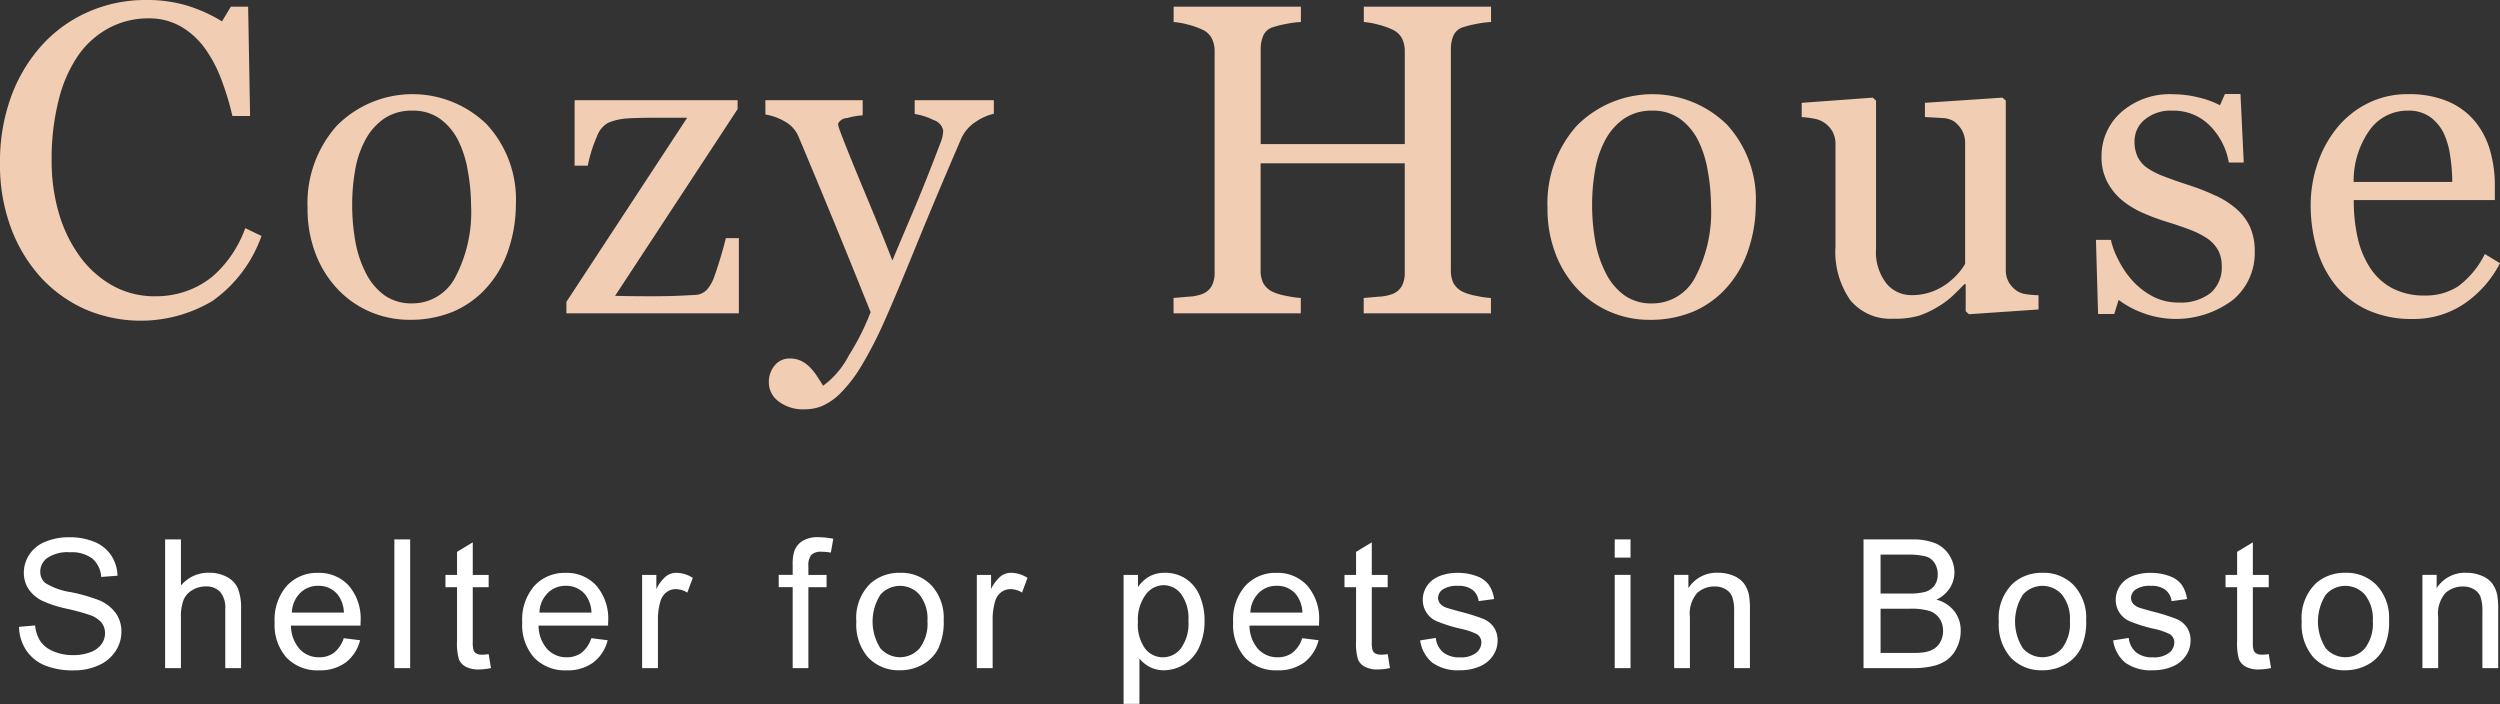 <svg id="Группа_1" data-name="Группа 1" xmlns="http://www.w3.org/2000/svg" width="180.75" height="50.906" viewBox="0 0 180.75 50.906">
  <rect x="0" y="0" width="180.75" height="50.906" fill="#333333" stroke="none"/>
  <defs>
    <style>
      .cls-1 {
        fill: #f1cdb3;
      }

      .cls-1, .cls-2 {
        fill-rule: evenodd;
      }

      .cls-2 {
        fill: #fff;
      }
    </style>
  </defs>
  <path id="Cozy_House" data-name="Cozy House" class="cls-1" d="M391.565,80.769a9.678,9.678,0,0,0,3.56-4.711l-1.172-.562a8.624,8.624,0,0,1-.968,1.906,8.2,8.2,0,0,1-1.373,1.563,6.231,6.231,0,0,1-1.842,1.055,6.56,6.56,0,0,1-2.325.4,6.231,6.231,0,0,1-3.052-.75,7.414,7.414,0,0,1-2.364-2.08,10.1,10.1,0,0,1-1.538-3.12,13.426,13.426,0,0,1-.538-3.9,17.143,17.143,0,0,1,.515-4.363,9.81,9.81,0,0,1,1.42-3.222A6.426,6.426,0,0,1,384.143,61a6.056,6.056,0,0,1,2.817-.672,4.588,4.588,0,0,1,2.357.6A5.692,5.692,0,0,1,391.1,62.59a9.712,9.712,0,0,1,1.17,2.289,18.747,18.747,0,0,1,.75,2.508H394.3l-0.141-7.906h-1.25l-0.64,1.063a11.021,11.021,0,0,0-2.529-1.141A10.108,10.108,0,0,0,386.771,59a10.227,10.227,0,0,0-4.136.845,9.851,9.851,0,0,0-3.357,2.392,11.316,11.316,0,0,0-2.247,3.729,13.635,13.635,0,0,0-.812,4.824,13.035,13.035,0,0,0,.827,4.777,10.96,10.96,0,0,0,2.217,3.588,9.746,9.746,0,0,0,3.224,2.251A10.154,10.154,0,0,0,391.565,80.769ZM411.41,67.988a7.7,7.7,0,0,0-10.855.117,8.4,8.4,0,0,0-2.1,5.906,9.04,9.04,0,0,0,.6,3.383,7.717,7.717,0,0,0,1.619,2.555,7.046,7.046,0,0,0,2.361,1.617,7.207,7.207,0,0,0,2.8.555,8.032,8.032,0,0,0,3.191-.609,6.845,6.845,0,0,0,2.5-1.859A7.609,7.609,0,0,0,413,76.988a10.174,10.174,0,0,0,.516-3.2A8,8,0,0,0,411.41,67.988Zm-2.273,11.055a3.484,3.484,0,0,1-3.1,1.891,3.367,3.367,0,0,1-2-.57,4.408,4.408,0,0,1-1.338-1.57,7.964,7.964,0,0,1-.775-2.273,14.812,14.812,0,0,1-.243-2.773,14.4,14.4,0,0,1,.2-2.359,7.189,7.189,0,0,1,.7-2.172,4.38,4.38,0,0,1,1.385-1.625A3.515,3.515,0,0,1,406.038,67a3.315,3.315,0,0,1,1.988.586,4.331,4.331,0,0,1,1.315,1.555,7.84,7.84,0,0,1,.7,2.211,14.053,14.053,0,0,1,.235,2.477A10.085,10.085,0,0,1,409.137,79.043Zm20.5-2.828H428.7q-0.187.75-.43,1.547t-0.413,1.25a2.853,2.853,0,0,1-.493.891,1.233,1.233,0,0,1-.944.422q-1.064.063-1.742,0.078t-1.3.016q-0.782,0-1.453-.008t-1.234-.023l8.857-13.5V66.246H417.763V70.98h0.953a9.98,9.98,0,0,1,.665-2.125,1.823,1.823,0,0,1,.822-0.984,4.361,4.361,0,0,1,1.409-.312q0.768-.047,2.13-0.047h2.16l-8.733,13.313v0.828h12.469V76.215Zm2.865,11.8a2.908,2.908,0,0,0,1.914.578,3.329,3.329,0,0,0,1.211-.227,4.385,4.385,0,0,0,1.305-.883,10.287,10.287,0,0,0,1.508-1.93,29.028,29.028,0,0,0,1.758-3.414q0.75-1.672,2.195-5.219t3.305-7.859a2.82,2.82,0,0,1,1.14-1.3,3.843,3.843,0,0,1,1.235-.539V66.246h-5.722v1a4.228,4.228,0,0,1,1.351.43,1,1,0,0,1,.711.757,2.564,2.564,0,0,1-.2.9q-0.2.523-.313,0.82-0.939,2.435-1.7,4.223t-1.463,3.458q-0.671-1.748-1.885-4.66t-1.808-4.458q-0.093-.234-0.164-0.453a1.183,1.183,0,0,1-.07-0.312,0.732,0.732,0,0,1,.656-0.413,5.014,5.014,0,0,1,1.125-.2V66.246h-7.034v1.031a4.14,4.14,0,0,1,1.406.508,2.241,2.241,0,0,1,1,1.117q1.313,3.124,2.515,6.045t2.687,6.623a17.838,17.838,0,0,1-1.57,3.118,6.235,6.235,0,0,1-1.867,2.2q-0.156-.264-0.422-0.666a4.023,4.023,0,0,0-.5-0.636,2.414,2.414,0,0,0-.64-0.481,1.849,1.849,0,0,0-.859-0.186,1.364,1.364,0,0,0-1.071.492,1.867,1.867,0,0,0-.429,1.273A1.7,1.7,0,0,0,432.5,88.011Zm51.52-7.469a6.992,6.992,0,0,1-1.07-.156,3.966,3.966,0,0,1-.945-0.281,1.539,1.539,0,0,1-.711-0.656,2.12,2.12,0,0,1-.18-0.922V62.543a2.481,2.481,0,0,1,.18-0.953,1.113,1.113,0,0,1,.711-0.625,7.488,7.488,0,0,1,.945-0.234,6.989,6.989,0,0,1,1.07-.141V59.48h-9.2V60.59a5.929,5.929,0,0,1,1.039.188,5.7,5.7,0,0,1,1.024.359,1.415,1.415,0,0,1,.7.648,2.053,2.053,0,0,1,.2.914v6.719H467.367V62.543a2.481,2.481,0,0,1,.18-0.953,1.113,1.113,0,0,1,.711-0.625,7.488,7.488,0,0,1,.945-0.234,6.989,6.989,0,0,1,1.07-.141V59.48h-9.2V60.59a5.929,5.929,0,0,1,1.039.188,5.675,5.675,0,0,1,1.024.359,1.415,1.415,0,0,1,.7.648,2.053,2.053,0,0,1,.2.914v16a1.984,1.984,0,0,1-.219.992,1.325,1.325,0,0,1-.687.57,3.258,3.258,0,0,1-.977.188l-1.086.094v1.109h9.2V80.543a6.992,6.992,0,0,1-1.07-.156,3.966,3.966,0,0,1-.945-0.281,1.539,1.539,0,0,1-.711-0.656,2.12,2.12,0,0,1-.18-0.922V70.808h10.422V78.7a1.984,1.984,0,0,1-.219.992,1.325,1.325,0,0,1-.687.57,3.258,3.258,0,0,1-.977.188l-1.086.094v1.109h9.2V80.543Zm17.036-12.555a7.7,7.7,0,0,0-10.855.117,8.4,8.4,0,0,0-2.1,5.906,9.06,9.06,0,0,0,.6,3.383,7.733,7.733,0,0,0,1.619,2.555,7.05,7.05,0,0,0,2.362,1.617,7.2,7.2,0,0,0,2.8.555,8.032,8.032,0,0,0,3.191-.609,6.842,6.842,0,0,0,2.5-1.859,7.627,7.627,0,0,0,1.471-2.664,10.174,10.174,0,0,0,.516-3.2A8.008,8.008,0,0,0,501.059,67.988Zm-2.274,11.055a3.482,3.482,0,0,1-3.1,1.891,3.37,3.37,0,0,1-2-.57,4.428,4.428,0,0,1-1.338-1.57,8,8,0,0,1-.775-2.273,14.815,14.815,0,0,1-.242-2.773,14.287,14.287,0,0,1,.2-2.359,7.189,7.189,0,0,1,.7-2.172,4.382,4.382,0,0,1,1.386-1.625A3.509,3.509,0,0,1,495.686,67a3.313,3.313,0,0,1,1.988.586,4.321,4.321,0,0,1,1.315,1.555,7.808,7.808,0,0,1,.7,2.211,13.959,13.959,0,0,1,.235,2.477A10.085,10.085,0,0,1,498.785,79.043Zm24.814,1.3a8.175,8.175,0,0,1-.86-0.07,1.738,1.738,0,0,1-.672-0.227,1.98,1.98,0,0,1-.609-0.64,1.765,1.765,0,0,1-.219-0.906V66.277L521,66.058l-5.609.375v1.031q0.689,0.032,1.243.07a1.748,1.748,0,0,1,.836.226,2.05,2.05,0,0,1,.609.679,1.863,1.863,0,0,1,.219.913v8.724a4.015,4.015,0,0,1-.492.679,5.261,5.261,0,0,1-.743.694,4.4,4.4,0,0,1-1.125.624,4.144,4.144,0,0,1-1.531.265,2.324,2.324,0,0,1-1.8-.844,3.685,3.685,0,0,1-.75-2.516v-10.7l-0.234-.219-5.141.375v1.031a6.818,6.818,0,0,1,.9.117,1.867,1.867,0,0,1,1.329.937,1.917,1.917,0,0,1,.213.944v7.367A6.091,6.091,0,0,0,510,80.708a3.752,3.752,0,0,0,3.112,1.334,6.125,6.125,0,0,0,1.856-.219,6.893,6.893,0,0,0,1.358-.641,5.935,5.935,0,0,0,1.076-.8q0.468-.445.842-0.836h0.094V81.5l0.235,0.219,5.031-.344V80.34Zm12.8-7.2a15.165,15.165,0,0,0-1.946-.766q-1.047-.344-1.757-0.617a6.029,6.029,0,0,1-1.18-.586,2.163,2.163,0,0,1-.727-0.8,2.543,2.543,0,0,1-.242-1.172,2,2,0,0,1,.735-1.558A2.946,2.946,0,0,1,533.3,67a3.681,3.681,0,0,1,2.649,1.043,4.981,4.981,0,0,1,1.414,2.707h1.078l-0.235-4.953h-1.125l-0.359.813a6.406,6.406,0,0,0-1.539-.562,7.672,7.672,0,0,0-1.852-.234,5.3,5.3,0,0,0-3.765,1.313,4.214,4.214,0,0,0-1.406,3.2A3.833,3.833,0,0,0,528.6,72.2a4.412,4.412,0,0,0,1.125,1.344,6.5,6.5,0,0,0,1.539.9,15.448,15.448,0,0,0,1.633.6q0.921,0.281,1.672.57a5.954,5.954,0,0,1,1.265.648,2.493,2.493,0,0,1,.758.836,2.346,2.346,0,0,1,.258,1.133,2.417,2.417,0,0,1-.812,1.957,3.5,3.5,0,0,1-2.313.684,3.894,3.894,0,0,1-1.914-.47,5.424,5.424,0,0,1-1.461-1.16,6.841,6.841,0,0,1-.984-1.474,6.02,6.02,0,0,1-.532-1.427h-1.078L527.91,81.7h1.171l0.313-1.016a6.809,6.809,0,0,0,1.617.891,6.847,6.847,0,0,0,6.625-.875,4.38,4.38,0,0,0,1.6-3.5,4.224,4.224,0,0,0-.344-1.8,3.934,3.934,0,0,0-.984-1.3A6.4,6.4,0,0,0,536.4,73.136Zm19.475,4.219a6.445,6.445,0,0,1-1.946,2.348,4.316,4.316,0,0,1-2.4.652,4.92,4.92,0,0,1-2.344-.525A4.349,4.349,0,0,1,547.6,78.4a6.607,6.607,0,0,1-.915-2.177,12.174,12.174,0,0,1-.289-2.756h10.2V72.433a9.061,9.061,0,0,0-.352-2.578,5.8,5.8,0,0,0-1.07-2.062,5.146,5.146,0,0,0-1.953-1.453,7.135,7.135,0,0,0-2.891-.531,6.373,6.373,0,0,0-2.961.68,6.773,6.773,0,0,0-2.211,1.789,8.289,8.289,0,0,0-1.4,2.6,9.341,9.341,0,0,0-.477,2.945A11.084,11.084,0,0,0,543.728,77a7.571,7.571,0,0,0,1.352,2.625,6.39,6.39,0,0,0,2.3,1.781,7.591,7.591,0,0,0,3.257.656,6.533,6.533,0,0,0,3.735-1.094,7.894,7.894,0,0,0,2.594-2.937Zm-9.485-5.2a6.352,6.352,0,0,1,1.18-3.793A3.35,3.35,0,0,1,550.3,67a2.68,2.68,0,0,1,1.609.452,3.161,3.161,0,0,1,.984,1.168,5.718,5.718,0,0,1,.477,1.667,12.72,12.72,0,0,1,.148,1.869h-7.125Z" transform="translate(-376.219 -59)"/>
  <path id="Shelter_for_pets_in_Boston_" data-name="Shelter for pets in Boston " class="cls-2" d="M378.1,105.991a2.962,2.962,0,0,0,1.339,1.107,5.344,5.344,0,0,0,2.117.369,4.259,4.259,0,0,0,1.793-.365,2.8,2.8,0,0,0,1.222-1.022,2.53,2.53,0,0,0,.426-1.4,2.308,2.308,0,0,0-.388-1.324,2.824,2.824,0,0,0-1.2-.949,12.3,12.3,0,0,0-2.06-.593,4.913,4.913,0,0,1-1.857-.663,1.06,1.06,0,0,1-.362-0.826,1.229,1.229,0,0,1,.511-0.987,2.605,2.605,0,0,1,1.629-.409,2.506,2.506,0,0,1,1.621.451,1.907,1.907,0,0,1,.645,1.333l1.18-.089a2.811,2.811,0,0,0-.457-1.466,2.627,2.627,0,0,0-1.215-.981,4.666,4.666,0,0,0-1.825-.333,4.434,4.434,0,0,0-1.708.317,2.479,2.479,0,0,0-1.168.93,2.37,2.37,0,0,0-.4,1.317,2.12,2.12,0,0,0,.327,1.158,2.519,2.519,0,0,0,.994.867,8.5,8.5,0,0,0,1.8.581,16.135,16.135,0,0,1,1.657.454,1.886,1.886,0,0,1,.838.549,1.21,1.21,0,0,1,.254.764,1.33,1.33,0,0,1-.264.8,1.72,1.72,0,0,1-.8.575,3.432,3.432,0,0,1-1.244.209,3.545,3.545,0,0,1-1.428-.276,2.092,2.092,0,0,1-.936-0.724,2.562,2.562,0,0,1-.384-1.145l-1.162.1A3.14,3.14,0,0,0,378.1,105.991Zm11.2,1.317V103.62a3.277,3.277,0,0,1,.19-1.244,1.485,1.485,0,0,1,.638-0.714,1.849,1.849,0,0,1,.955-0.264,1.38,1.38,0,0,1,1.051.391,1.767,1.767,0,0,1,.371,1.247v4.272h1.143v-4.272a3.774,3.774,0,0,0-.238-1.511,1.734,1.734,0,0,0-.791-0.816,2.73,2.73,0,0,0-1.3-.3,2.552,2.552,0,0,0-2.018.927V98h-1.143v9.306H389.3Zm11.067-1.117a1.749,1.749,0,0,1-1.073.33,1.869,1.869,0,0,1-1.409-.591,2.584,2.584,0,0,1-.628-1.7h5.027c0-.135.006-0.237,0.006-0.3a3.657,3.657,0,0,0-.856-2.59,2.883,2.883,0,0,0-2.209-.921,2.966,2.966,0,0,0-2.273.94,3.723,3.723,0,0,0-.876,2.64,3.558,3.558,0,0,0,.867,2.555,3.079,3.079,0,0,0,2.345.911,3.111,3.111,0,0,0,1.93-.571,2.882,2.882,0,0,0,1.034-1.606l-1.18-.146A2.2,2.2,0,0,1,400.367,106.191Zm-2.453-4.31a1.81,1.81,0,0,1,1.323-.527,1.752,1.752,0,0,1,1.416.66,2.277,2.277,0,0,1,.431,1.276H397.32A2.083,2.083,0,0,1,397.914,101.881Zm7.96,5.427V98h-1.142v9.306h1.142Zm5.176-.978a0.76,0.76,0,0,1-.39-0.082,0.475,0.475,0,0,1-.2-0.222,2,2,0,0,1-.06-0.629v-3.942h1.149v-0.888H410.4V98.212l-1.137.686v1.67h-0.837v0.888h0.837v3.879a4.1,4.1,0,0,0,.14,1.349,1.1,1.1,0,0,0,.482.517,1.96,1.96,0,0,0,.965.2,4.229,4.229,0,0,0,.864-0.1l-0.165-1.009a3.658,3.658,0,0,1-.5.044h0Zm7.217-.139a1.749,1.749,0,0,1-1.073.33,1.869,1.869,0,0,1-1.409-.591,2.584,2.584,0,0,1-.628-1.7h5.027c0-.135.006-0.237,0.006-0.3a3.653,3.653,0,0,0-.857-2.59,2.879,2.879,0,0,0-2.208-.921,2.966,2.966,0,0,0-2.273.94,3.723,3.723,0,0,0-.876,2.64,3.558,3.558,0,0,0,.867,2.555,3.079,3.079,0,0,0,2.345.911,3.111,3.111,0,0,0,1.93-.571,2.882,2.882,0,0,0,1.034-1.606l-1.18-.146A2.2,2.2,0,0,1,418.267,106.191Zm-2.453-4.31a1.81,1.81,0,0,1,1.323-.527,1.752,1.752,0,0,1,1.416.66,2.277,2.277,0,0,1,.431,1.276H415.22A2.083,2.083,0,0,1,415.814,101.881Zm7.973,5.427v-3.529a4.445,4.445,0,0,1,.19-1.333,1.227,1.227,0,0,1,.426-0.626,1.086,1.086,0,0,1,.672-0.225,1.624,1.624,0,0,1,.838.248l0.394-1.061a2.232,2.232,0,0,0-1.174-.368,1.268,1.268,0,0,0-.734.229,2.776,2.776,0,0,0-.726.946v-1.022h-1.029v6.741h1.143Zm10.879,0v-5.853h1.314v-0.888h-1.314V99.945a1.2,1.2,0,0,1,.216-0.832,1,1,0,0,1,.736-0.222,3.843,3.843,0,0,1,.673.063l0.172-1a5.606,5.606,0,0,0-1.067-.114,2.094,2.094,0,0,0-1.165.276,1.462,1.462,0,0,0-.581.721,3.156,3.156,0,0,0-.12,1.009v0.718h-1.009v0.888h1.009v5.853h1.136Zm4.338-.756a3.028,3.028,0,0,0,2.289.908,3.308,3.308,0,0,0,1.628-.412,2.765,2.765,0,0,0,1.136-1.159,4.46,4.46,0,0,0,.391-2.047,3.466,3.466,0,0,0-.883-2.517,3.024,3.024,0,0,0-2.272-.911,3.136,3.136,0,0,0-2.12.749,3.475,3.475,0,0,0-1.041,2.774A3.627,3.627,0,0,0,439,106.552ZM439.871,102a1.884,1.884,0,0,1,2.834,0,2.787,2.787,0,0,1,.568,1.895,2.935,2.935,0,0,1-.565,1.974,1.879,1.879,0,0,1-2.837,0A3.6,3.6,0,0,1,439.871,102Zm8.116,5.307v-3.529a4.445,4.445,0,0,1,.19-1.333,1.227,1.227,0,0,1,.426-0.626,1.086,1.086,0,0,1,.672-0.225,1.624,1.624,0,0,1,.838.248l0.394-1.061a2.232,2.232,0,0,0-1.174-.368,1.268,1.268,0,0,0-.734.229,2.776,2.776,0,0,0-.726.946v-1.022h-1.029v6.741h1.143Zm10.613,2.583V106.61a2.338,2.338,0,0,0,.745.609,2.152,2.152,0,0,0,1.026.241,2.821,2.821,0,0,0,2.567-1.711,4.5,4.5,0,0,0,.371-1.863,4.584,4.584,0,0,0-.336-1.774,2.72,2.72,0,0,0-1-1.253,2.658,2.658,0,0,0-1.523-.445,2.291,2.291,0,0,0-1.124.257,2.576,2.576,0,0,0-.831.772v-0.876h-1.041v9.324H458.6Zm0.453-7.9a1.647,1.647,0,0,1,1.292-.683,1.6,1.6,0,0,1,1.266.641,2.977,2.977,0,0,1,.531,1.93,3.054,3.054,0,0,1-.543,2,1.652,1.652,0,0,1-1.305.645,1.62,1.62,0,0,1-1.276-.622,2.935,2.935,0,0,1-.526-1.924A3.055,3.055,0,0,1,459.053,101.992Zm10.614,4.2a1.749,1.749,0,0,1-1.073.33,1.869,1.869,0,0,1-1.409-.591,2.584,2.584,0,0,1-.628-1.7h5.027c0-.135.006-0.237,0.006-0.3a3.657,3.657,0,0,0-.856-2.59,2.883,2.883,0,0,0-2.209-.921,2.966,2.966,0,0,0-2.273.94,3.723,3.723,0,0,0-.876,2.64,3.558,3.558,0,0,0,.867,2.555,3.079,3.079,0,0,0,2.345.911,3.111,3.111,0,0,0,1.93-.571,2.882,2.882,0,0,0,1.034-1.606l-1.18-.146A2.2,2.2,0,0,1,469.667,106.191Zm-2.453-4.31a1.81,1.81,0,0,1,1.323-.527,1.752,1.752,0,0,1,1.416.66,2.277,2.277,0,0,1,.431,1.276H466.62A2.083,2.083,0,0,1,467.214,101.881Zm8.836,4.449a0.76,0.76,0,0,1-.39-0.082,0.475,0.475,0,0,1-.2-0.222,2,2,0,0,1-.06-0.629v-3.942h1.149v-0.888H475.4V98.212l-1.137.686v1.67h-0.837v0.888h0.837v3.879a4.1,4.1,0,0,0,.14,1.349,1.1,1.1,0,0,0,.482.517,1.96,1.96,0,0,0,.965.2,4.229,4.229,0,0,0,.864-0.1l-0.165-1.009a3.658,3.658,0,0,1-.5.044h0Zm3.729,0.584a3.168,3.168,0,0,0,2,.546,3.5,3.5,0,0,0,1.422-.276,2.147,2.147,0,0,0,.961-0.781,1.919,1.919,0,0,0,.334-1.076,1.68,1.68,0,0,0-.273-0.977,1.722,1.722,0,0,0-.753-0.6,14.15,14.15,0,0,0-1.691-.53q-0.838-.228-1.01-0.292a1.013,1.013,0,0,1-.438-0.3,0.628,0.628,0,0,1-.139-0.4,0.759,0.759,0,0,1,.336-0.609,1.874,1.874,0,0,1,1.124-.26,1.61,1.61,0,0,1,1.031.292,1.213,1.213,0,0,1,.441.812l1.118-.152a2.409,2.409,0,0,0-.394-1.044,1.888,1.888,0,0,0-.885-0.619,3.891,3.891,0,0,0-1.394-.229,3.457,3.457,0,0,0-.987.137,2.362,2.362,0,0,0-.727.333,1.84,1.84,0,0,0-.561.638,1.731,1.731,0,0,0-.207.835,1.664,1.664,0,0,0,.987,1.545,10.564,10.564,0,0,0,1.743.549,4.952,4.952,0,0,1,1.168.388,0.694,0.694,0,0,1,.336.609,0.957,0.957,0,0,1-.381.752,1.784,1.784,0,0,1-1.168.321,1.848,1.848,0,0,1-1.215-.362,1.576,1.576,0,0,1-.53-1.041l-1.13.178A2.538,2.538,0,0,0,479.779,106.914Zm14.327-7.6V98h-1.143v1.314h1.143Zm0,7.992v-6.741h-1.143v6.741h1.143Zm4.294,0v-3.682a2.283,2.283,0,0,1,.53-1.758,1.849,1.849,0,0,1,1.26-.463,1.5,1.5,0,0,1,.8.206,1.092,1.092,0,0,1,.473.552,3.078,3.078,0,0,1,.133,1.044v4.1h1.143v-4.145a6.46,6.46,0,0,0-.064-1.111,2.2,2.2,0,0,0-.355-0.844,1.76,1.76,0,0,0-.765-0.575,2.815,2.815,0,0,0-1.12-.219,2.424,2.424,0,0,0-2.146,1.111v-0.958h-1.028v6.741H498.4Zm16.1,0a6.185,6.185,0,0,0,1.5-.156,2.843,2.843,0,0,0,1.019-.46,2.362,2.362,0,0,0,.682-0.866,2.722,2.722,0,0,0,.276-1.216,2.258,2.258,0,0,0-.454-1.409,2.426,2.426,0,0,0-1.3-.844,2.317,2.317,0,0,0,.978-0.851,2.116,2.116,0,0,0,.323-1.123,2.287,2.287,0,0,0-.365-1.229,2.2,2.2,0,0,0-1.009-.87A4.324,4.324,0,0,0,514.443,98h-3.491v9.306H514.5ZM512.184,99.1h1.859a5.3,5.3,0,0,1,1.416.13,1.124,1.124,0,0,1,.635.482,1.5,1.5,0,0,1,.222.816,1.333,1.333,0,0,1-.238.812,1.306,1.306,0,0,1-.708.463,4.483,4.483,0,0,1-1.174.108h-2.012V99.1Zm0,3.91h2.151a4.571,4.571,0,0,1,1.362.156,1.412,1.412,0,0,1,.74.54,1.549,1.549,0,0,1,.266.9,1.616,1.616,0,0,1-.184.784,1.345,1.345,0,0,1-.47.517,2,2,0,0,1-.711.254,5.26,5.26,0,0,1-.838.045h-2.316v-3.2Zm9.42,3.542a3.028,3.028,0,0,0,2.289.908,3.308,3.308,0,0,0,1.628-.412,2.765,2.765,0,0,0,1.136-1.159,4.46,4.46,0,0,0,.391-2.047,3.466,3.466,0,0,0-.883-2.517,3.024,3.024,0,0,0-2.272-.911,3.136,3.136,0,0,0-2.12.749,3.475,3.475,0,0,0-1.041,2.774A3.627,3.627,0,0,0,521.6,106.552ZM522.471,102a1.884,1.884,0,0,1,2.834,0,2.787,2.787,0,0,1,.568,1.895,2.935,2.935,0,0,1-.565,1.974,1.879,1.879,0,0,1-2.837,0A3.6,3.6,0,0,1,522.471,102Zm7.408,4.913a3.168,3.168,0,0,0,2,.546,3.5,3.5,0,0,0,1.422-.276,2.147,2.147,0,0,0,.961-0.781,1.919,1.919,0,0,0,.334-1.076,1.68,1.68,0,0,0-.273-0.977,1.722,1.722,0,0,0-.753-0.6,14.15,14.15,0,0,0-1.691-.53q-0.838-.228-1.01-0.292a1,1,0,0,1-.438-0.3,0.628,0.628,0,0,1-.139-0.4,0.759,0.759,0,0,1,.336-0.609,1.872,1.872,0,0,1,1.124-.26,1.61,1.61,0,0,1,1.031.292,1.213,1.213,0,0,1,.441.812l1.118-.152a2.422,2.422,0,0,0-.394-1.044,1.888,1.888,0,0,0-.885-0.619,3.891,3.891,0,0,0-1.394-.229,3.457,3.457,0,0,0-.987.137,2.362,2.362,0,0,0-.727.333,1.84,1.84,0,0,0-.561.638,1.731,1.731,0,0,0-.207.835,1.664,1.664,0,0,0,.987,1.545,10.564,10.564,0,0,0,1.743.549,4.952,4.952,0,0,1,1.168.388,0.694,0.694,0,0,1,.336.609,0.957,0.957,0,0,1-.381.752,1.784,1.784,0,0,1-1.168.321,1.848,1.848,0,0,1-1.215-.362,1.576,1.576,0,0,1-.53-1.041L529,105.3A2.538,2.538,0,0,0,529.879,106.914Zm9.871-.584a0.76,0.76,0,0,1-.39-0.082,0.475,0.475,0,0,1-.2-0.222,2,2,0,0,1-.06-0.629v-3.942h1.149v-0.888H539.1V98.212l-1.137.686v1.67h-0.837v0.888h0.837v3.879a4.1,4.1,0,0,0,.14,1.349,1.1,1.1,0,0,0,.482.517,1.96,1.96,0,0,0,.965.2,4.229,4.229,0,0,0,.864-0.1l-0.165-1.009a3.658,3.658,0,0,1-.5.044h0Zm3.754,0.222a3.028,3.028,0,0,0,2.289.908,3.308,3.308,0,0,0,1.628-.412,2.765,2.765,0,0,0,1.136-1.159,4.46,4.46,0,0,0,.391-2.047,3.466,3.466,0,0,0-.883-2.517,3.024,3.024,0,0,0-2.272-.911,3.136,3.136,0,0,0-2.12.749,3.475,3.475,0,0,0-1.041,2.774A3.627,3.627,0,0,0,543.5,106.552ZM544.371,102a1.884,1.884,0,0,1,2.834,0,2.787,2.787,0,0,1,.568,1.895,2.935,2.935,0,0,1-.565,1.974,1.879,1.879,0,0,1-2.837,0A3.6,3.6,0,0,1,544.371,102Zm8.129,5.307v-3.682a2.283,2.283,0,0,1,.53-1.758,1.849,1.849,0,0,1,1.26-.463,1.5,1.5,0,0,1,.8.206,1.092,1.092,0,0,1,.473.552,3.078,3.078,0,0,1,.133,1.044v4.1h1.143v-4.145a6.46,6.46,0,0,0-.064-1.111,2.2,2.2,0,0,0-.355-0.844,1.76,1.76,0,0,0-.765-0.575,2.815,2.815,0,0,0-1.12-.219,2.424,2.424,0,0,0-2.146,1.111v-0.958h-1.028v6.741H552.5Z" transform="translate(-376.219 -59)"/>
</svg>
